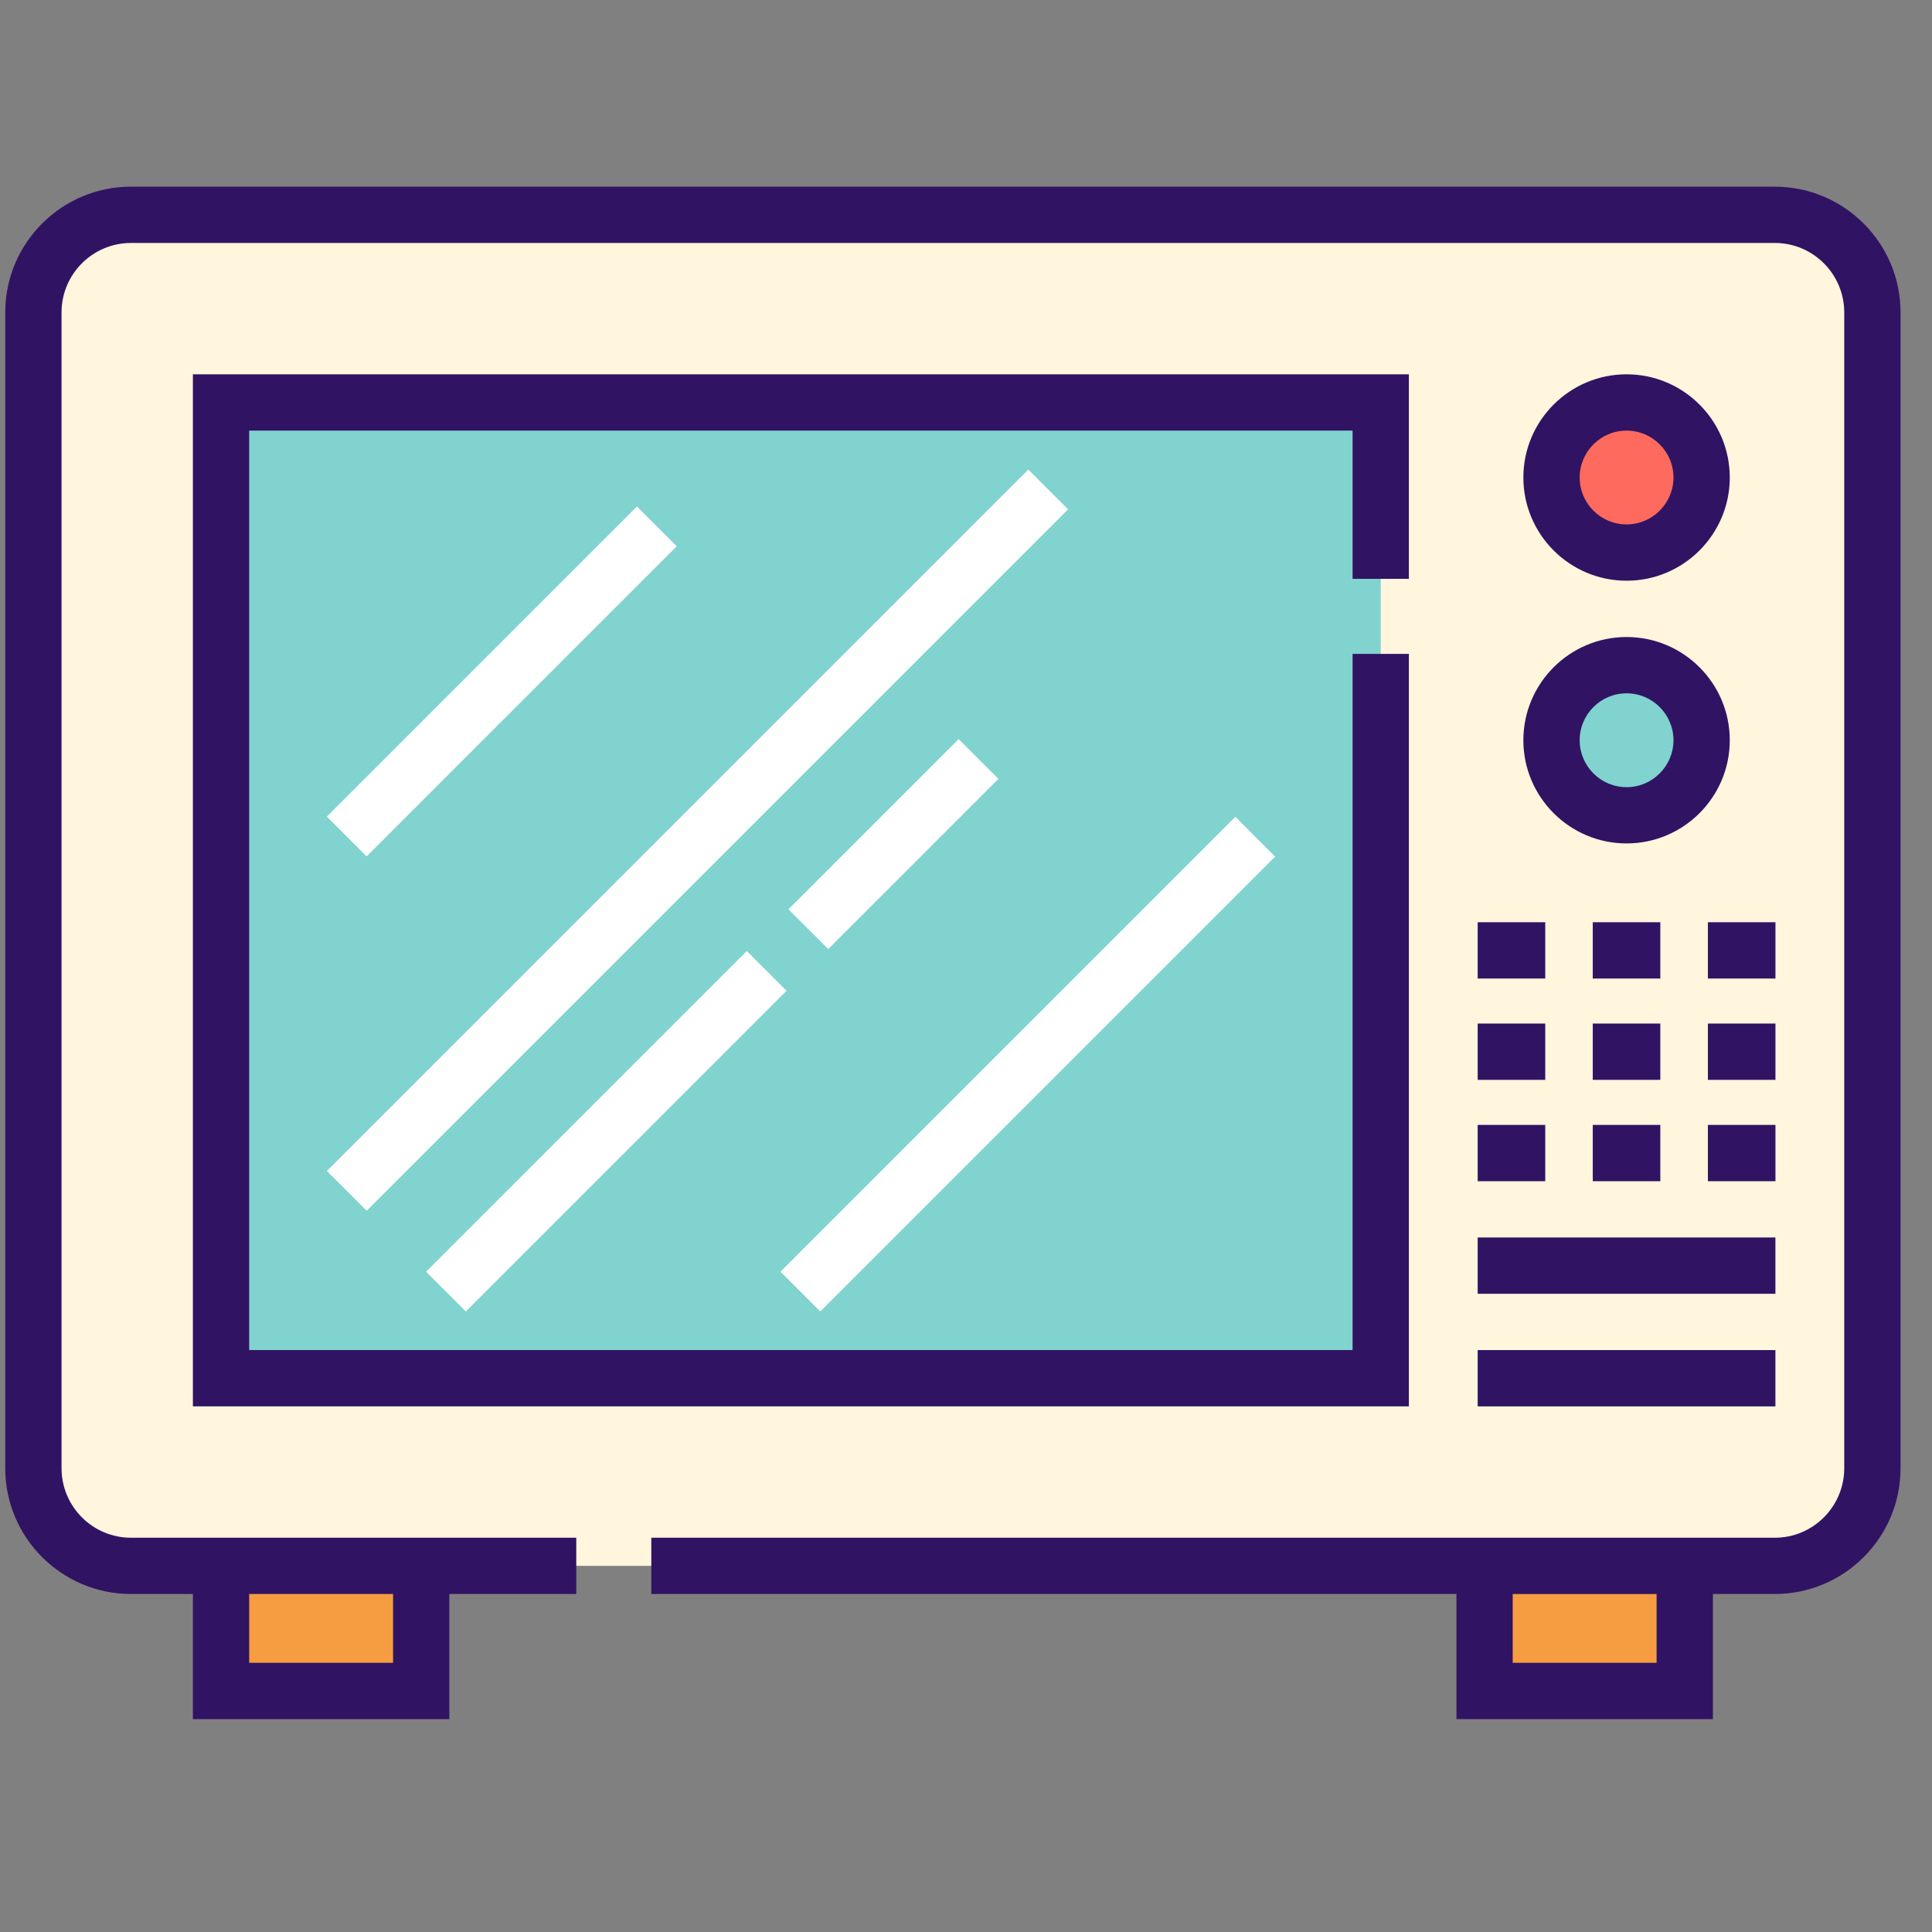 <?xml version="1.0"?>
<svg width="150" height="150" viewBox="0 0 512 512" preserveAspectRatio="xMidYMid meet" xmlns="http://www.w3.org/2000/svg" xmlns:svg="http://www.w3.org/2000/svg" xmlns:xlink="http://www.w3.org/1999/xlink">
 <rect x="0" y="0" width="512" height="512" fill="#808080" stroke="none"/>
 <!-- Created with SVG-edit - https://github.com/SVG-Edit/svgedit-->
 <defs>
  <symbol id="svg_2" viewBox="0 0 512 512" xmlns="http://www.w3.org/2000/svg" xmlns:xlink="http://www.w3.org/1999/xlink">
   <path d="m33.96,421.59c-14.55,0 -26.36,-11.8 -26.36,-26.36l0,-312.26c0,-14.55 11.81,-26.36 26.36,-26.36l444.08,0c14.55,0 26.36,11.81 26.36,26.36l0,312.26c0,14.56 -11.81,26.36 -26.36,26.36l-444.08,0l0,0z" fill="#FFF6DD" id="svg_1"/>
   <rect fill="#80D3CF" height="263.59" id="svg_4" width="313.28" x="58.3" y="107.31"/>
   <circle cx="437.99" cy="127.58" fill="#FF6A5E" id="svg_5" r="20.28"/>
   <circle cx="437.99" cy="198.56" fill="#80D3CF" id="svg_6" r="20.28"/>
   <g id="svg_7">
    <rect fill="#FFFFFF" height="268.01" id="svg_8" transform="matrix(-0.707 -0.707 0.707 -0.707 159.764 517.172)" width="15.21" x="179.37" y="91.5"/>
    <rect fill="#FFFFFF" height="65.03" id="svg_9" transform="matrix(-0.707 -0.707 0.707 -0.707 249.365 556.388)" width="15.21" x="232.29" y="194.04"/>
    <rect fill="#FFFFFF" height="122.55" id="svg_10" transform="matrix(-0.707 -0.707 0.707 -0.707 62.134 633.978)" width="15.21" x="154.74" y="242.85"/>
    <rect fill="#FFFFFF" height="173.81" id="svg_11" transform="matrix(-0.707 -0.707 0.707 -0.707 269.293 683.507)" width="15.21" x="268.57" y="199.09"/>
    <rect fill="#FFFFFF" height="118.5" id="svg_12" transform="matrix(-0.707 -0.707 0.707 -0.707 99.832 406.606)" width="15.21" x="126.51" y="123.38"/>
   </g>
   <g id="svg_13">
    <rect fill="#F59D40" height="33.79" id="svg_14" width="54.07" x="58.3" y="421.6"/>
    <rect fill="#F59D40" height="33.79" id="svg_15" width="54.07" x="399.63" y="421.6"/>
   </g>
   <g id="svg_16">
    <path d="m478.04,49.01l-444.08,0c-18.72,0 -33.96,15.24 -33.96,33.96l0,312.26c0,18.73 15.24,33.96 33.96,33.96l16.73,0l0,33.8l69.28,0l0,-33.8l34.29,0l0,-15.2l-34.29,0l-69.28,0l-16.73,0c-10.34,0 -18.75,-8.42 -18.75,-18.76l0,-312.26c0,-10.34 8.41,-18.75 18.75,-18.75l444.08,0c10.34,0 18.75,8.41 18.75,18.75l0,312.26c0,10.34 -8.41,18.76 -18.75,18.76l-16.73,0l-69.28,0l-217.5,0l0,15.2l217.5,0l0,33.8l69.28,0l0,-33.8l16.73,0c18.72,0 33.96,-15.23 33.96,-33.96l0,-312.26c0,-18.72 -15.24,-33.96 -33.96,-33.96zm-373.27,380.18l0,18.59l-38.87,0l0,-18.59l38.87,0l0,0zm341.33,18.59l-38.87,0l0,-18.58l38.87,0l0,18.58z" fill="#311363" id="svg_17"/>
    <polygon fill="#311363" id="svg_18" points="379.184,154.952 379.184,99.703 50.693,99.703 50.693,378.502 379.184,378.502    379.184,175.229 363.976,175.229 363.976,363.294 65.901,363.294 65.901,114.911 363.976,114.911 363.976,154.952  "/>
    <path d="m437.99,155.46c15.37,0 27.88,-12.5 27.88,-27.88s-12.51,-27.88 -27.88,-27.88s-27.88,12.51 -27.88,27.88s12.51,27.88 27.88,27.88zm0,-40.55c6.99,0 12.67,5.69 12.67,12.67s-5.68,12.67 -12.67,12.67c-6.99,0 -12.67,-5.68 -12.67,-12.67c0,-6.99 5.68,-12.67 12.67,-12.67z" fill="#311363" id="svg_19"/>
    <path d="m437.99,226.43c15.37,0 27.88,-12.5 27.88,-27.88s-12.51,-27.88 -27.88,-27.88s-27.88,12.51 -27.88,27.88s12.51,27.88 27.88,27.88zm0,-40.55c6.99,0 12.67,5.69 12.67,12.67c0,6.99 -5.68,12.68 -12.67,12.68c-6.99,0 -12.67,-5.69 -12.67,-12.68s5.68,-12.67 12.67,-12.67z" fill="#311363" id="svg_20"/>
    <rect fill="#311363" height="15.21" id="svg_21" width="18.25" x="397.77" y="247.72"/>
    <rect fill="#311363" height="15.21" id="svg_22" width="18.25" x="428.86" y="247.72"/>
    <rect fill="#311363" height="15.21" id="svg_23" width="18.25" x="459.96" y="247.72"/>
    <rect fill="#311363" height="15.21" id="svg_24" width="18.25" x="397.77" y="275.09"/>
    <rect fill="#311363" height="15.21" id="svg_25" width="18.25" x="428.86" y="275.09"/>
    <rect fill="#311363" height="15.21" id="svg_26" width="18.25" x="459.96" y="275.09"/>
    <rect fill="#311363" height="15.21" id="svg_27" width="18.25" x="397.77" y="302.47"/>
    <rect fill="#311363" height="15.21" id="svg_28" width="18.25" x="428.86" y="302.47"/>
    <rect fill="#311363" height="15.21" id="svg_29" width="18.25" x="459.96" y="302.47"/>
    <rect fill="#311363" height="15.21" id="svg_30" width="80.43" x="397.77" y="332.88"/>
    <rect fill="#311363" height="15.21" id="svg_31" width="80.43" x="397.77" y="363.3"/>
   </g>
  </symbol>
 </defs>
 <g class="layer">
  <title>Layer 1</title>
  <use id="svg_3" transform="matrix(0.981 0 0 0.981 -0.327 0.663)" x="1.75" xlink:href="#svg_2" y="0.74"/>
 </g>
</svg>
